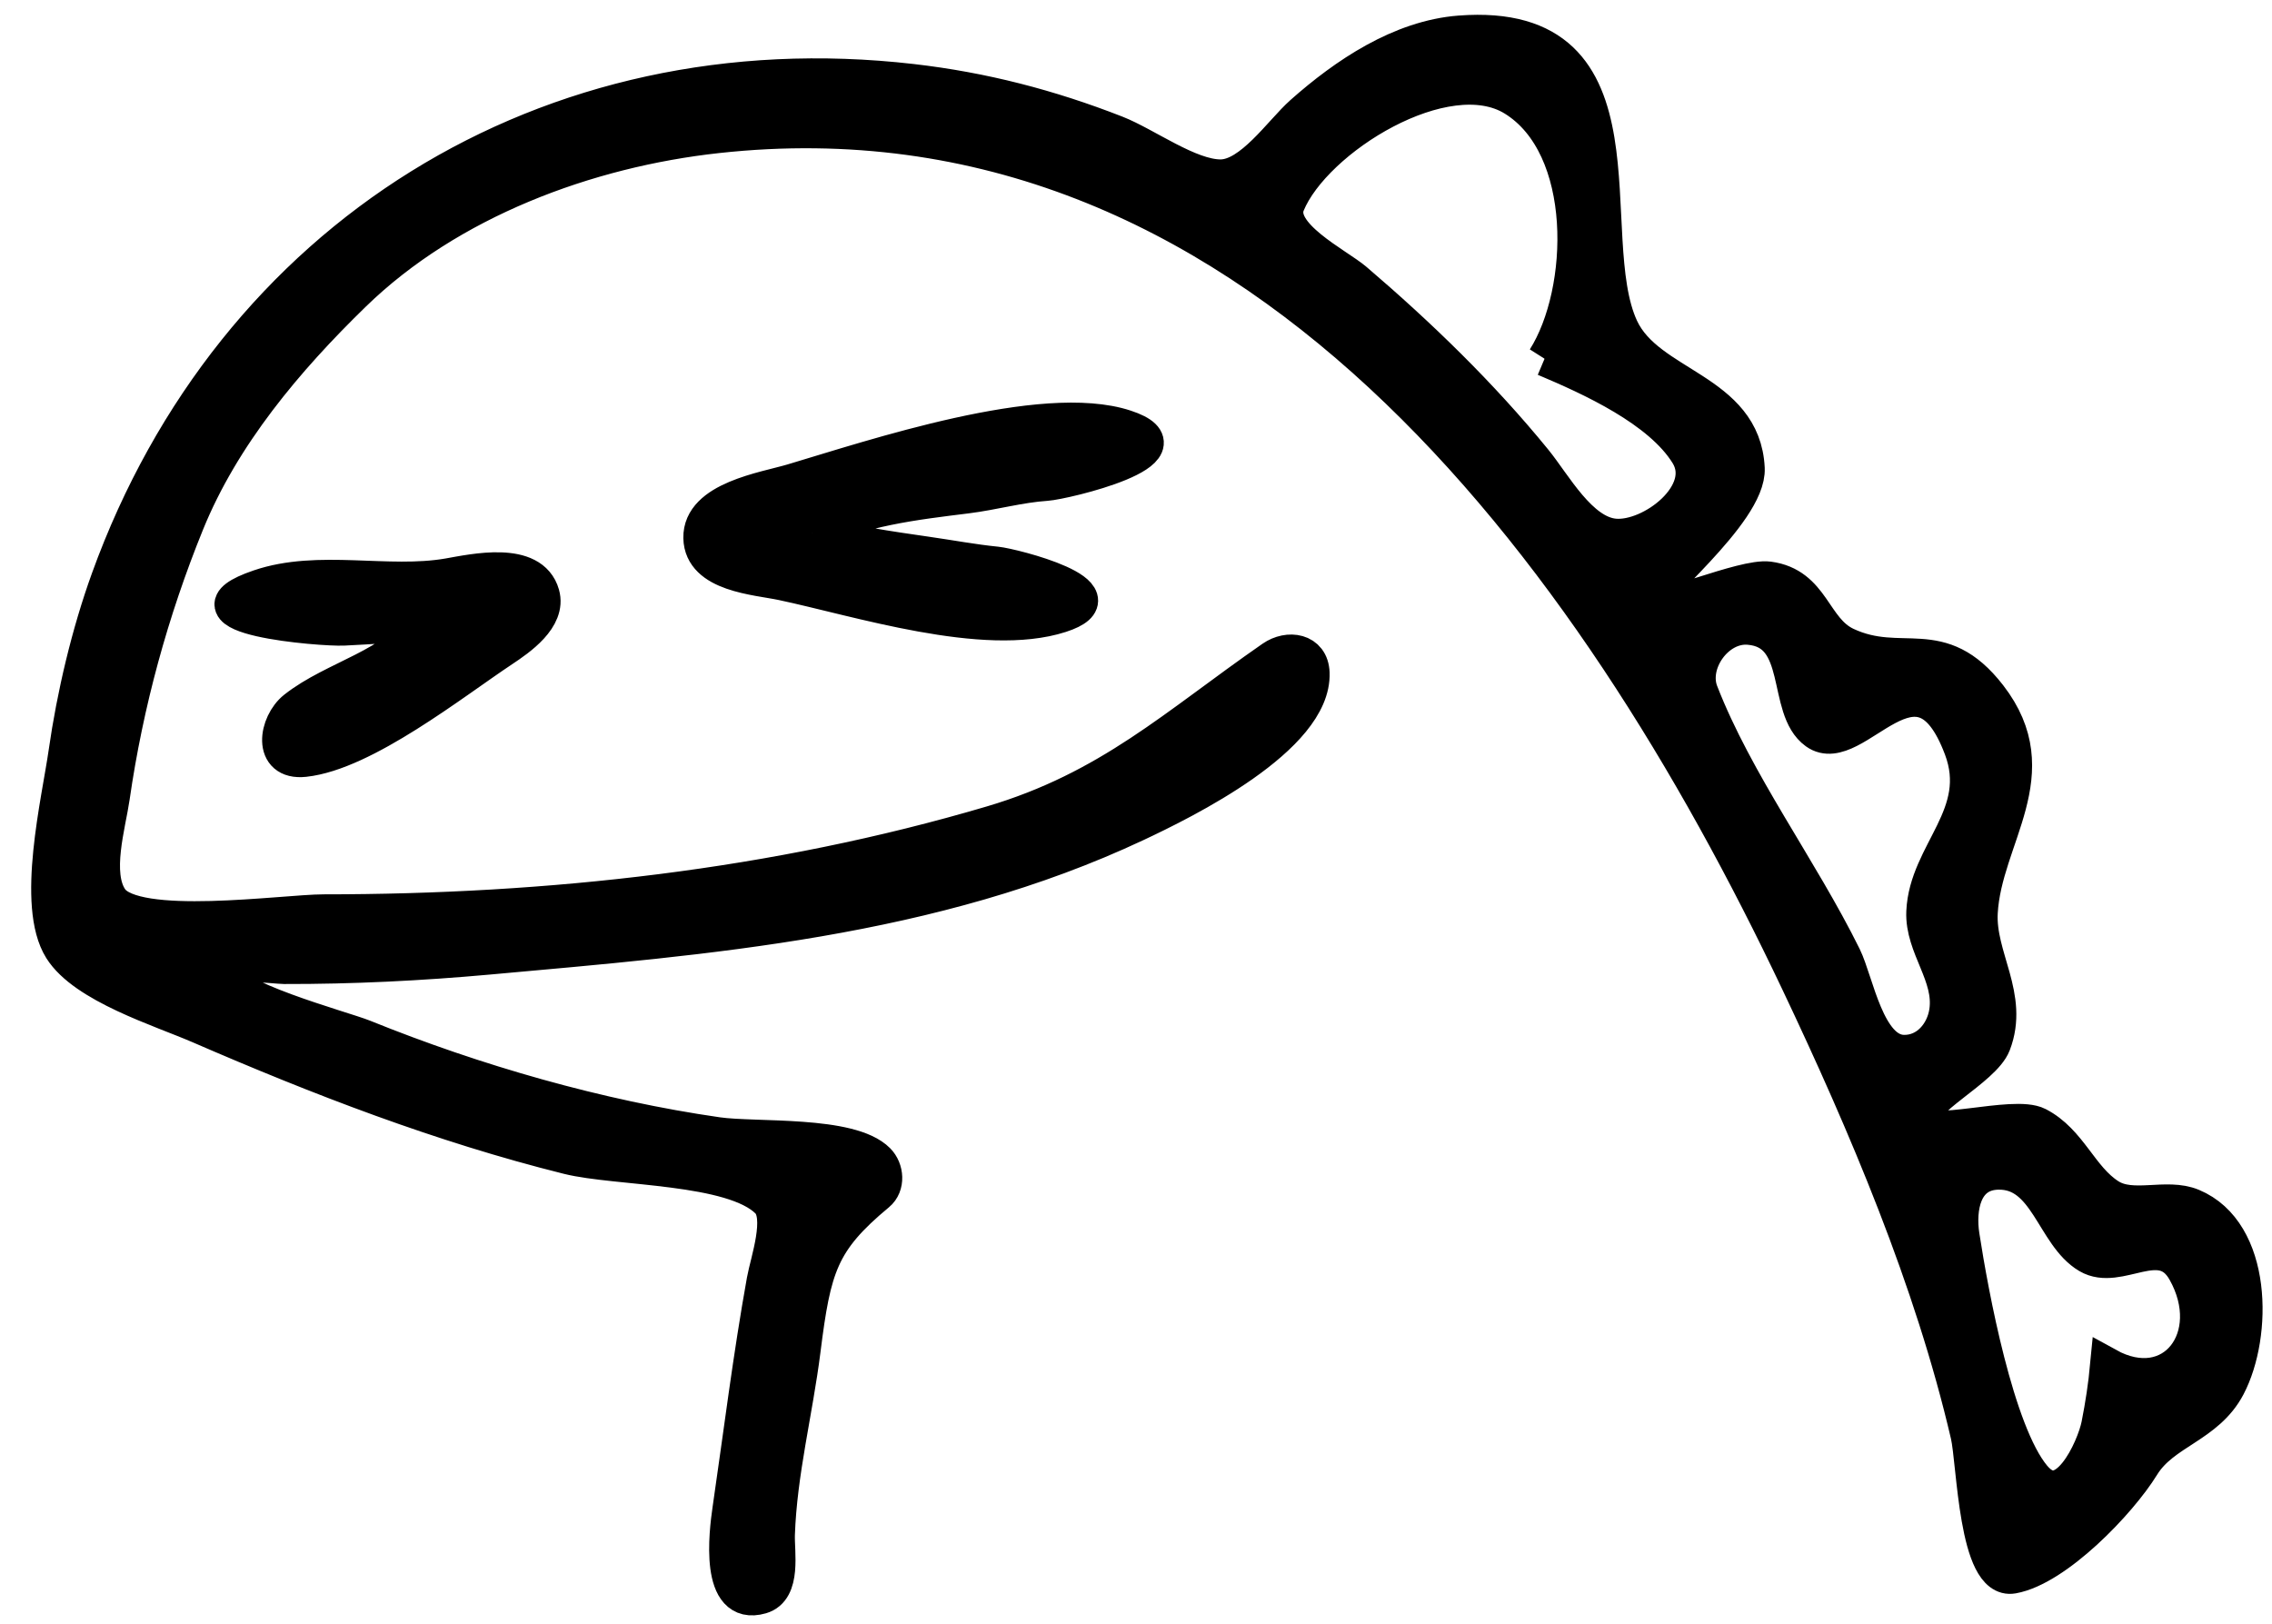 <?xml version="1.0" standalone="yes"?>
<svg xmlns="http://www.w3.org/2000/svg" viewBox="0 0 456 326" >
<!-- <svg xmlns="http://www.w3.org/2000/svg" width="456" height="326"> -->
<path fill="currentColor" stroke="currentColor" stroke-width="7" d="M293 6.616C281.079 7.527 270.001 14.988 261.32 22.698C257.115 26.434 251.097 35.474 244.992 35.495C238.684 35.517 229.974 29.007 224 26.67C210.645 21.444 197.284 17.973 183 16.328C110.05 7.927 46.584 47.565 21.752 116.217C17.814 127.104 14.877 139.545 13.239 151C11.852 160.705 6.754 181.666 12.26 190.441C16.936 197.894 32.223 202.584 40 205.957C64.114 216.416 88.495 225.834 114.019 232.201C123.798 234.64 147.049 233.963 154.137 241.116C157.249 244.256 154.055 253.168 153.365 257C150.589 272.424 148.734 287.562 146.478 303C145.814 307.546 143.868 323.006 152.76 320.436C157.362 319.106 155.919 311.562 156.04 308C156.465 295.504 159.645 283.316 161.194 271C163.301 254.244 164.759 249.1 176.175 239.618C178.188 237.946 177.92 234.689 176.175 232.929C170.642 227.351 151.648 228.814 144 227.718C120.147 224.297 95.301 217.145 73 208.118C68.812 206.422 44.643 200.03 44.643 195.144C44.643 192.533 55.26 193.995 57 193.999C70.692 194.032 84.374 193.347 98 192.118C142.247 188.126 187.138 184.639 228 165.449C237.697 160.895 263.814 148.062 263.359 135.07C263.199 130.504 258.549 129.887 255.395 132.074C235.925 145.573 222.683 158.231 199 165.228C155.635 178.04 110.138 183 65 183C56.979 183 27.069 187.391 22.26 180.499C18.721 175.428 21.751 165.553 22.551 160C25.262 141.177 30.339 122.62 37.498 105C44.671 87.343 57.518 72.127 71 59.017C90.134 40.41 117.807 30.096 144 27.236C251.031 15.55 319.773 110.454 360.84 197C374.466 225.717 387.751 256.945 394.981 288C396.272 293.546 396.553 317.666 403.962 316.351C412.675 314.804 425.41 301.562 429.968 294.145C434.183 287.288 442.982 286.263 447.192 278.217C452.583 267.915 452.577 247.288 439.992 242.042C434.781 239.87 428.029 243.061 423.303 240.042C417.571 236.38 415.464 229.06 408.999 225.722C404.119 223.202 386.39 228.989 385.668 224.919C384.948 220.861 398.139 214.63 400.097 209.543C403.767 200.01 396.962 192.098 397.459 183.136C398.294 168.069 411.3 155.219 399.28 139.683C389.402 126.916 381.707 134.633 370.515 129.38C363.89 126.27 363.909 117.389 354.997 116.199C349.839 115.51 332.76 123.183 331.27 121.38C329.804 119.608 351.129 103.008 350.691 94.007C349.921 78.172 330.846 77.544 325.394 65.874C316.693 47.251 332.009 3.635 293 6.616M310 72C319.319 75.93 333.209 82.22 338.694 91.139C343.528 99 331.462 108.279 324.019 107.592C317.138 106.956 311.961 97.27 308.037 92.457C297.277 79.255 284.925 67.29 272 56.24C268.318 53.092 255.9 47.07 258.408 40.962C263.809 27.806 290.207 11.414 303.821 19.806C319.398 29.408 318.572 58.486 310 72M163 107C172.251 102.146 183.746 100.838 194 99.562C199.359 98.895 204.623 97.383 210 97.029C213.592 96.792 240.261 90.469 225.852 85.741C209.272 80.301 175.264 91.749 159 96.588C153.491 98.227 140.488 100.127 140.649 107.962C140.802 115.357 151.846 115.908 157 116.999C172.207 120.219 197.564 128.429 212.851 123.499C225.981 119.266 203.245 113.535 200 113.21C195.269 112.736 190.697 111.866 186 111.196C178.189 110.081 170.661 108.946 163 107M85 125C79.277 133.68 67.111 135.929 59.207 142.185C55.421 145.182 54.105 153.184 61.089 152.432C73.119 151.137 90.899 137.006 100.861 130.393C104.18 128.19 110.169 124.064 108.817 119.284C106.759 112.007 95.005 114.674 90 115.544C77.789 117.664 63.959 113.735 52.03 117.803C34.371 123.826 64.606 126.302 69 126.078C74.373 125.804 79.641 125.499 85 125M351 125.914C362.4 126.841 357.918 142.239 364.496 146.953C372.303 152.547 384.989 127.182 393.642 150.217C398.655 163.561 386.628 171.053 386.101 183C385.79 190.042 391.759 195.756 390.702 202.992C390.067 207.337 386.779 211.299 382.064 211.207C374.762 211.064 372.598 197.065 370.099 192C361.427 174.428 348.408 157.064 341.368 138.922C339.117 133.122 344.572 125.391 351 125.914M423 274C422.62 278.021 422.01 282.036 421.224 286C420.3 290.652 414.387 303.873 408.163 296.387C400.708 287.421 395.596 259.713 393.795 248C392.958 242.553 394.113 235.421 401.003 235.277C410.819 235.071 412.045 247.939 419.097 252.09C425.32 255.754 433.776 246.739 438.499 255.148C445.883 268.297 436.095 281.229 423 274z"/>
</svg>
